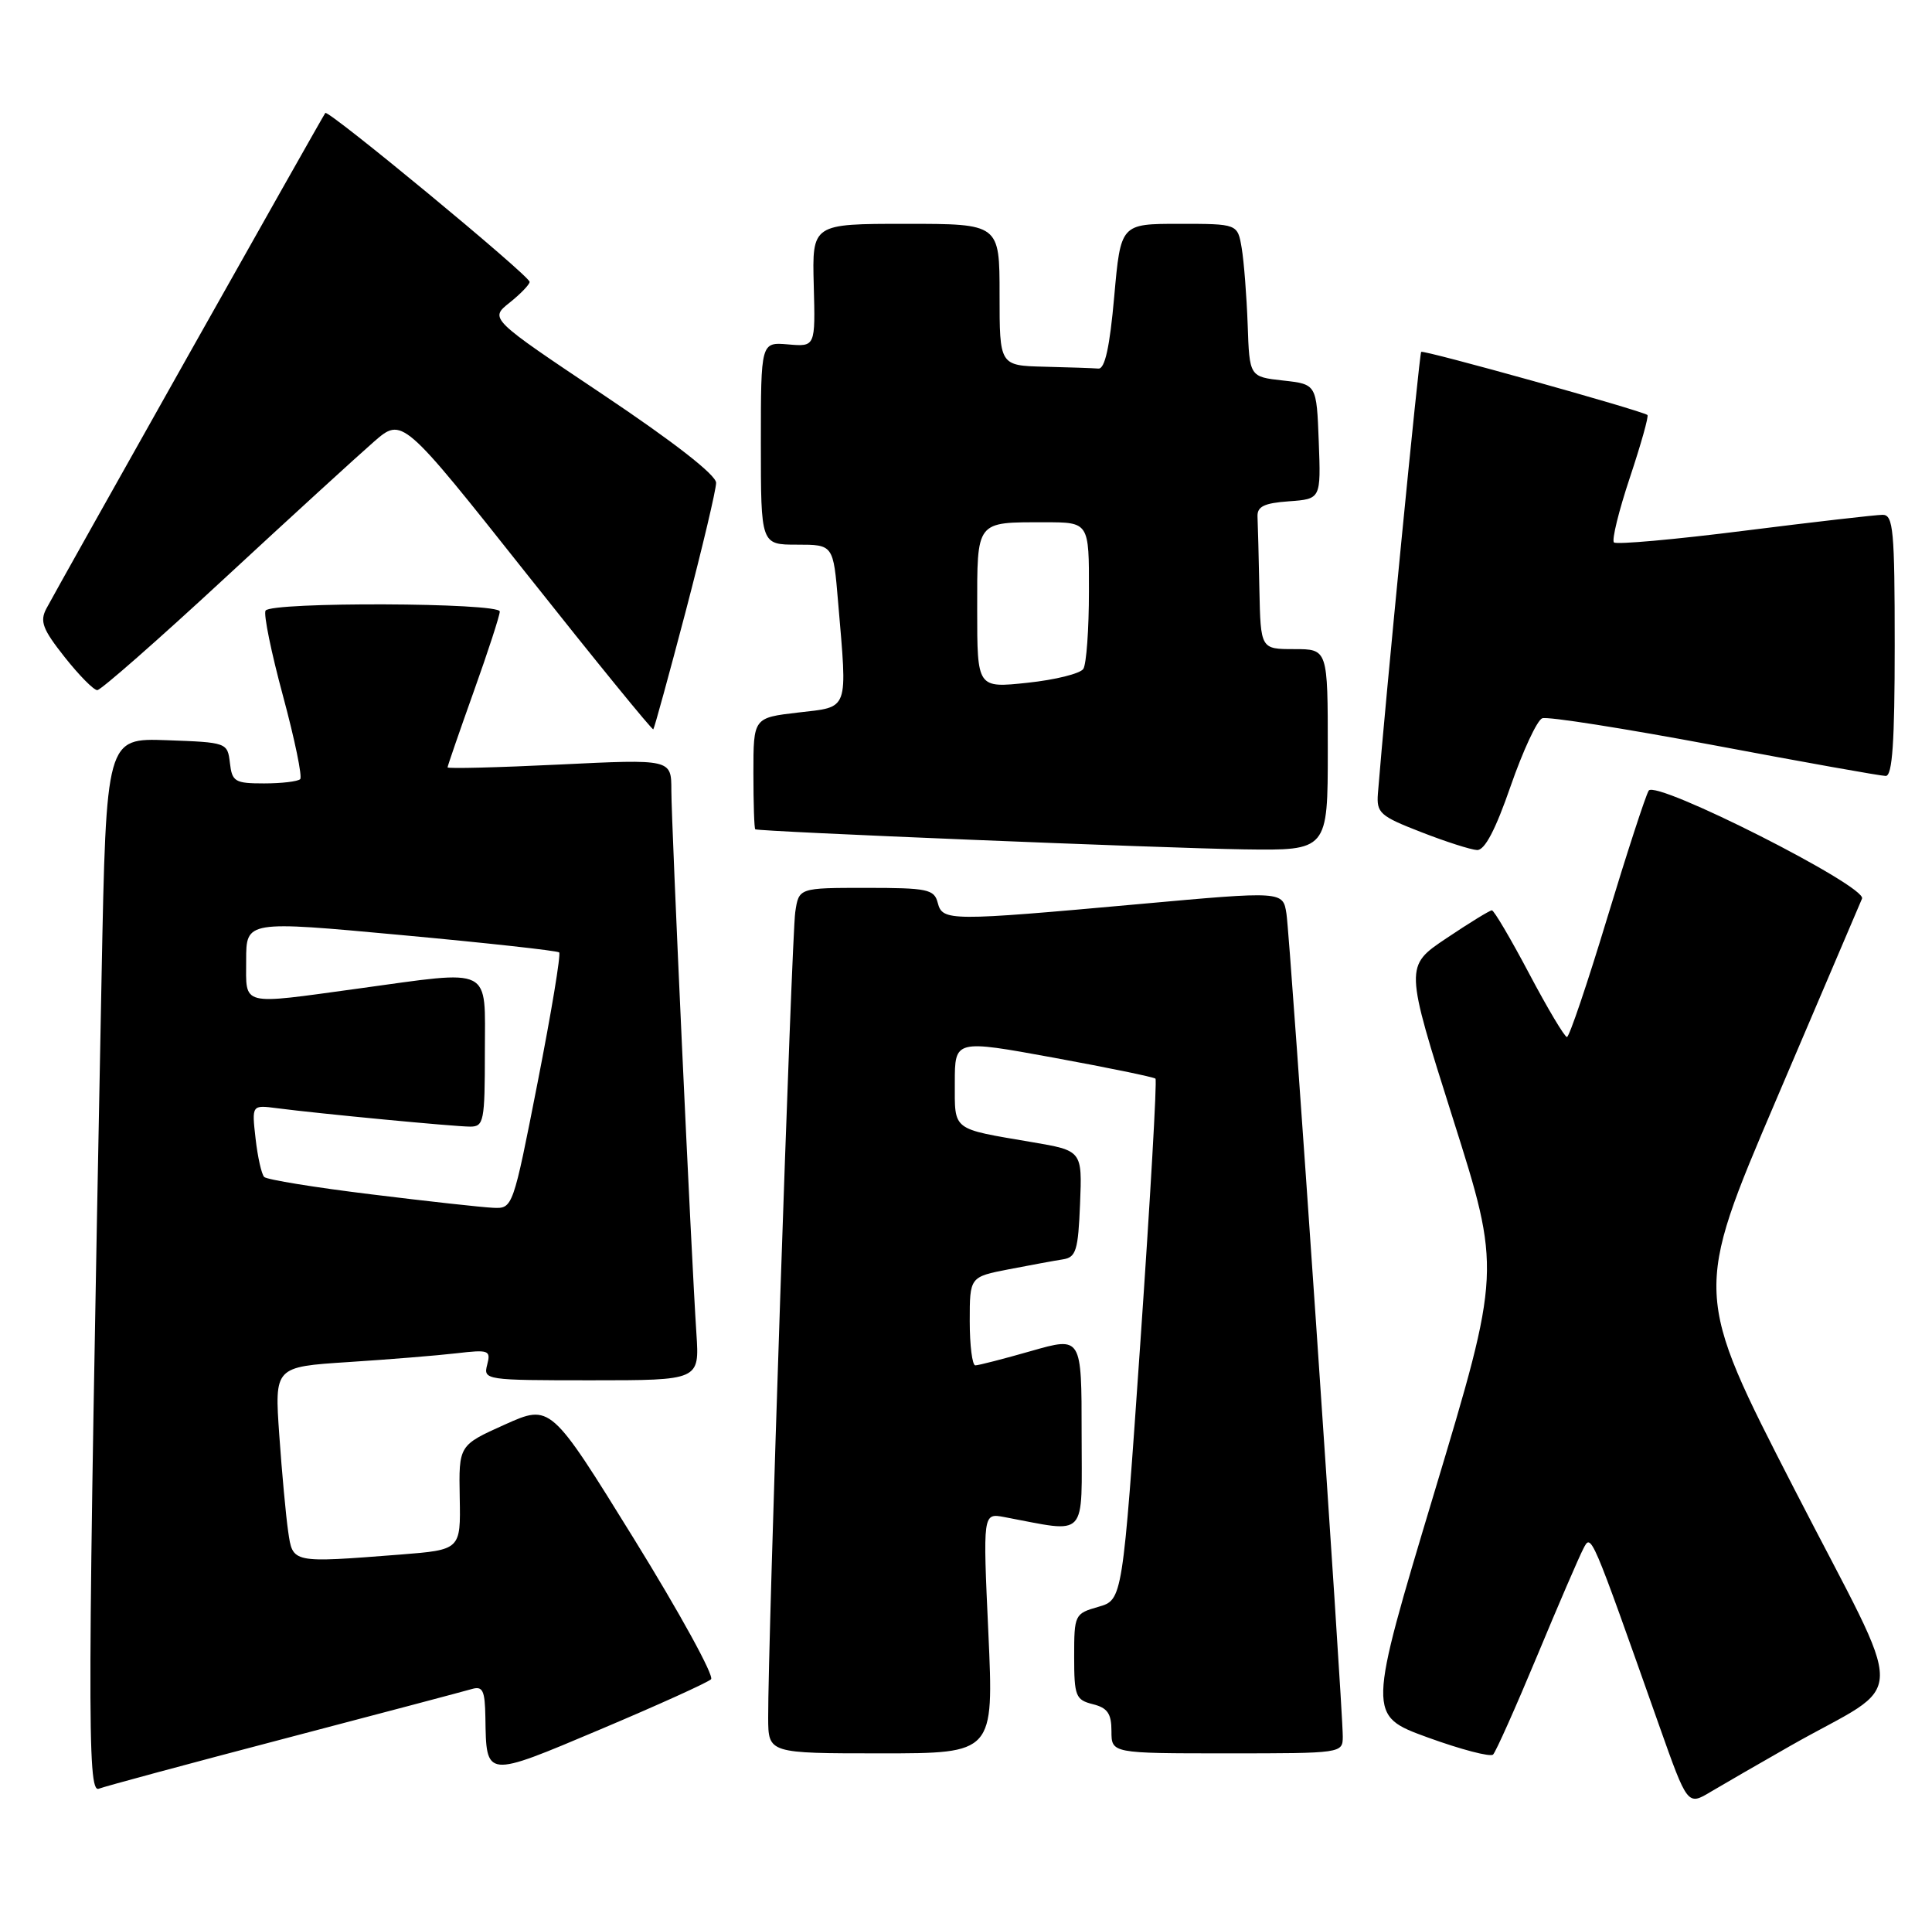 <?xml version="1.0" encoding="UTF-8" standalone="no"?>
<!DOCTYPE svg PUBLIC "-//W3C//DTD SVG 1.1//EN" "http://www.w3.org/Graphics/SVG/1.1/DTD/svg11.dtd" >
<svg xmlns="http://www.w3.org/2000/svg" xmlns:xlink="http://www.w3.org/1999/xlink" version="1.1" viewBox="0 0 259 256">
 <g >
 <path fill="currentColor"
d=" M 240.00 234.00 C 255.97 224.92 255.89 229.42 240.54 199.57 C 227.05 173.32 227.05 173.32 238.11 147.41 C 244.20 133.16 249.38 121.02 249.62 120.44 C 250.31 118.80 221.95 104.46 221.02 105.97 C 220.60 106.65 218.09 114.36 215.44 123.10 C 212.79 131.85 210.37 139.00 210.06 138.99 C 209.75 138.99 207.47 135.17 205.00 130.50 C 202.53 125.83 200.28 122.01 200.00 122.01 C 199.72 122.01 196.98 123.69 193.91 125.75 C 188.31 129.50 188.31 129.50 194.77 149.90 C 201.23 170.29 201.23 170.29 192.26 200.11 C 183.30 229.92 183.30 229.92 191.40 232.87 C 195.86 234.49 199.80 235.52 200.16 235.16 C 200.53 234.80 203.17 228.88 206.04 222.00 C 208.90 215.12 211.70 208.63 212.26 207.57 C 213.33 205.50 213.22 205.24 222.42 231.26 C 226.23 242.02 226.23 242.02 229.36 240.14 C 231.09 239.11 235.88 236.35 240.00 234.00 Z  M 38.12 233.03 C 50.98 229.66 62.29 226.66 63.25 226.38 C 64.72 225.95 65.01 226.56 65.07 230.18 C 65.20 238.36 64.96 238.34 80.50 231.78 C 88.20 228.53 94.87 225.51 95.32 225.07 C 95.77 224.63 91.11 216.15 84.97 206.22 C 73.81 188.18 73.81 188.18 67.66 190.94 C 61.50 193.71 61.50 193.71 61.63 200.72 C 61.76 207.72 61.76 207.72 53.63 208.36 C 39.06 209.49 39.25 209.53 38.63 205.25 C 38.33 203.19 37.79 197.38 37.44 192.35 C 36.80 183.20 36.80 183.20 46.65 182.56 C 52.07 182.21 58.61 181.68 61.18 181.38 C 65.54 180.87 65.82 180.97 65.31 182.92 C 64.78 184.96 65.06 185.00 79.27 185.00 C 93.77 185.00 93.77 185.00 93.36 178.75 C 92.67 168.32 90.00 110.39 90.00 105.92 C 90.00 101.74 90.00 101.74 75.00 102.47 C 66.75 102.87 60.00 103.04 60.00 102.85 C 60.00 102.66 61.58 98.09 63.50 92.71 C 65.43 87.32 67.00 82.49 67.00 81.96 C 67.00 80.76 36.33 80.65 35.60 81.84 C 35.31 82.31 36.36 87.45 37.94 93.28 C 39.51 99.10 40.55 104.12 40.24 104.43 C 39.92 104.74 37.75 105.00 35.40 105.00 C 31.49 105.00 31.11 104.77 30.82 102.25 C 30.50 99.53 30.41 99.50 22.37 99.21 C 14.24 98.92 14.24 98.92 13.62 130.71 C 11.71 229.35 11.67 240.34 13.24 239.74 C 14.07 239.42 25.26 236.40 38.12 233.03 Z  M 132.50 218.89 C 131.76 202.79 131.76 202.79 134.63 203.33 C 145.97 205.45 145.00 206.50 145.00 192.12 C 145.00 179.14 145.00 179.14 138.25 181.07 C 134.54 182.13 131.17 183.00 130.75 183.00 C 130.34 183.00 130.00 180.33 130.00 177.07 C 130.00 171.14 130.00 171.14 135.25 170.12 C 138.14 169.56 141.40 168.96 142.50 168.79 C 144.25 168.52 144.54 167.59 144.79 161.35 C 145.08 154.22 145.08 154.22 138.29 153.07 C 127.50 151.23 128.00 151.62 128.00 145.10 C 128.00 139.34 128.00 139.34 141.25 141.76 C 148.54 143.10 154.68 144.36 154.90 144.57 C 155.12 144.79 154.21 160.59 152.89 179.69 C 150.49 214.43 150.49 214.43 147.25 215.36 C 144.07 216.27 144.00 216.41 144.00 222.04 C 144.00 227.33 144.20 227.83 146.50 228.41 C 148.47 228.90 149.00 229.67 149.00 232.02 C 149.00 235.00 149.00 235.00 164.50 235.00 C 179.91 235.00 180.00 234.99 180.01 232.75 C 180.02 228.85 172.96 125.65 172.46 122.47 C 171.99 119.43 171.99 119.43 152.75 121.17 C 127.18 123.48 126.36 123.47 125.71 121.00 C 125.24 119.19 124.35 119.00 116.14 119.00 C 107.09 119.00 107.09 119.00 106.61 122.25 C 106.13 125.40 102.93 220.69 102.98 230.25 C 103.00 235.00 103.00 235.00 118.11 235.00 C 133.23 235.00 133.23 235.00 132.50 218.89 Z  M 178.00 100.50 C 178.00 87.00 178.00 87.00 173.50 87.00 C 169.00 87.00 169.00 87.00 168.83 79.00 C 168.74 74.60 168.63 70.21 168.58 69.25 C 168.52 67.89 169.45 67.43 172.79 67.19 C 177.08 66.88 177.08 66.88 176.79 59.19 C 176.50 51.50 176.50 51.50 172.00 51.00 C 167.50 50.50 167.50 50.50 167.26 43.50 C 167.12 39.65 166.76 35.04 166.46 33.25 C 165.91 30.00 165.91 30.00 158.08 30.00 C 150.24 30.00 150.24 30.00 149.37 39.75 C 148.77 46.52 148.12 49.47 147.25 49.40 C 146.56 49.34 143.30 49.23 140.00 49.15 C 134.00 49.00 134.00 49.00 134.00 39.50 C 134.00 30.00 134.00 30.00 121.44 30.00 C 108.87 30.00 108.87 30.00 109.09 38.24 C 109.31 46.48 109.31 46.48 105.65 46.16 C 102.00 45.85 102.00 45.85 102.00 59.42 C 102.00 73.00 102.00 73.00 106.85 73.00 C 111.71 73.00 111.71 73.00 112.35 80.65 C 113.61 95.48 113.89 94.70 107.00 95.50 C 101.00 96.20 101.00 96.20 101.00 103.60 C 101.00 107.67 101.11 111.07 101.25 111.15 C 101.77 111.46 155.95 113.68 166.75 113.84 C 178.00 114.00 178.00 114.00 178.00 100.50 Z  M 202.51 105.37 C 204.16 100.63 206.06 96.53 206.75 96.27 C 207.43 96.00 217.80 97.64 229.80 99.89 C 241.79 102.15 252.14 104.00 252.80 104.00 C 253.69 104.00 254.00 99.44 254.00 86.50 C 254.00 71.08 253.81 69.00 252.39 69.00 C 251.50 69.00 243.16 69.96 233.86 71.13 C 224.55 72.31 216.68 73.01 216.36 72.70 C 216.05 72.38 217.01 68.47 218.50 64.00 C 219.99 59.53 221.05 55.76 220.85 55.62 C 219.99 55.00 190.80 46.86 190.52 47.16 C 190.27 47.43 185.64 94.66 184.72 106.35 C 184.52 108.96 184.99 109.38 190.50 111.52 C 193.80 112.81 197.18 113.89 198.01 113.93 C 199.04 113.98 200.49 111.21 202.51 105.37 Z  M 91.92 81.95 C 94.16 73.39 96.00 65.64 96.00 64.71 C 96.00 63.66 90.33 59.24 80.81 52.87 C 65.62 42.71 65.62 42.71 68.31 40.57 C 69.79 39.39 71.00 38.13 71.00 37.78 C 71.00 36.96 43.99 14.65 43.61 15.14 C 43.24 15.61 7.64 78.86 6.22 81.56 C 5.31 83.28 5.71 84.33 8.66 88.06 C 10.59 90.50 12.56 92.50 13.04 92.50 C 13.52 92.50 21.21 85.75 30.12 77.50 C 39.03 69.25 48.04 61.02 50.13 59.20 C 53.93 55.90 53.93 55.90 70.63 76.95 C 79.81 88.53 87.44 97.89 87.58 97.75 C 87.72 97.61 89.67 90.50 91.92 81.95 Z  M 49.79 160.08 C 42.24 159.16 35.78 158.11 35.42 157.75 C 35.06 157.39 34.54 155.07 34.26 152.59 C 33.75 148.09 33.75 148.09 37.12 148.53 C 42.74 149.26 60.94 151.00 63.04 151.00 C 64.86 151.00 65.00 150.27 65.00 141.00 C 65.00 129.37 66.27 130.00 48.00 132.50 C 32.06 134.68 33.00 134.92 33.00 128.70 C 33.00 123.40 33.00 123.40 53.75 125.32 C 65.16 126.37 74.70 127.42 74.96 127.65 C 75.21 127.89 73.91 135.71 72.08 145.04 C 68.77 161.91 68.74 162.00 66.12 161.88 C 64.68 161.82 57.33 161.01 49.79 160.08 Z  M 131.00 81.72 C 131.00 69.69 130.76 70.00 140.08 70.00 C 146.00 70.00 146.00 70.00 145.98 79.25 C 145.98 84.34 145.64 89.02 145.23 89.65 C 144.83 90.28 141.46 91.12 137.75 91.51 C 131.00 92.23 131.00 92.23 131.00 81.72 Z "/>
</g>
</svg>